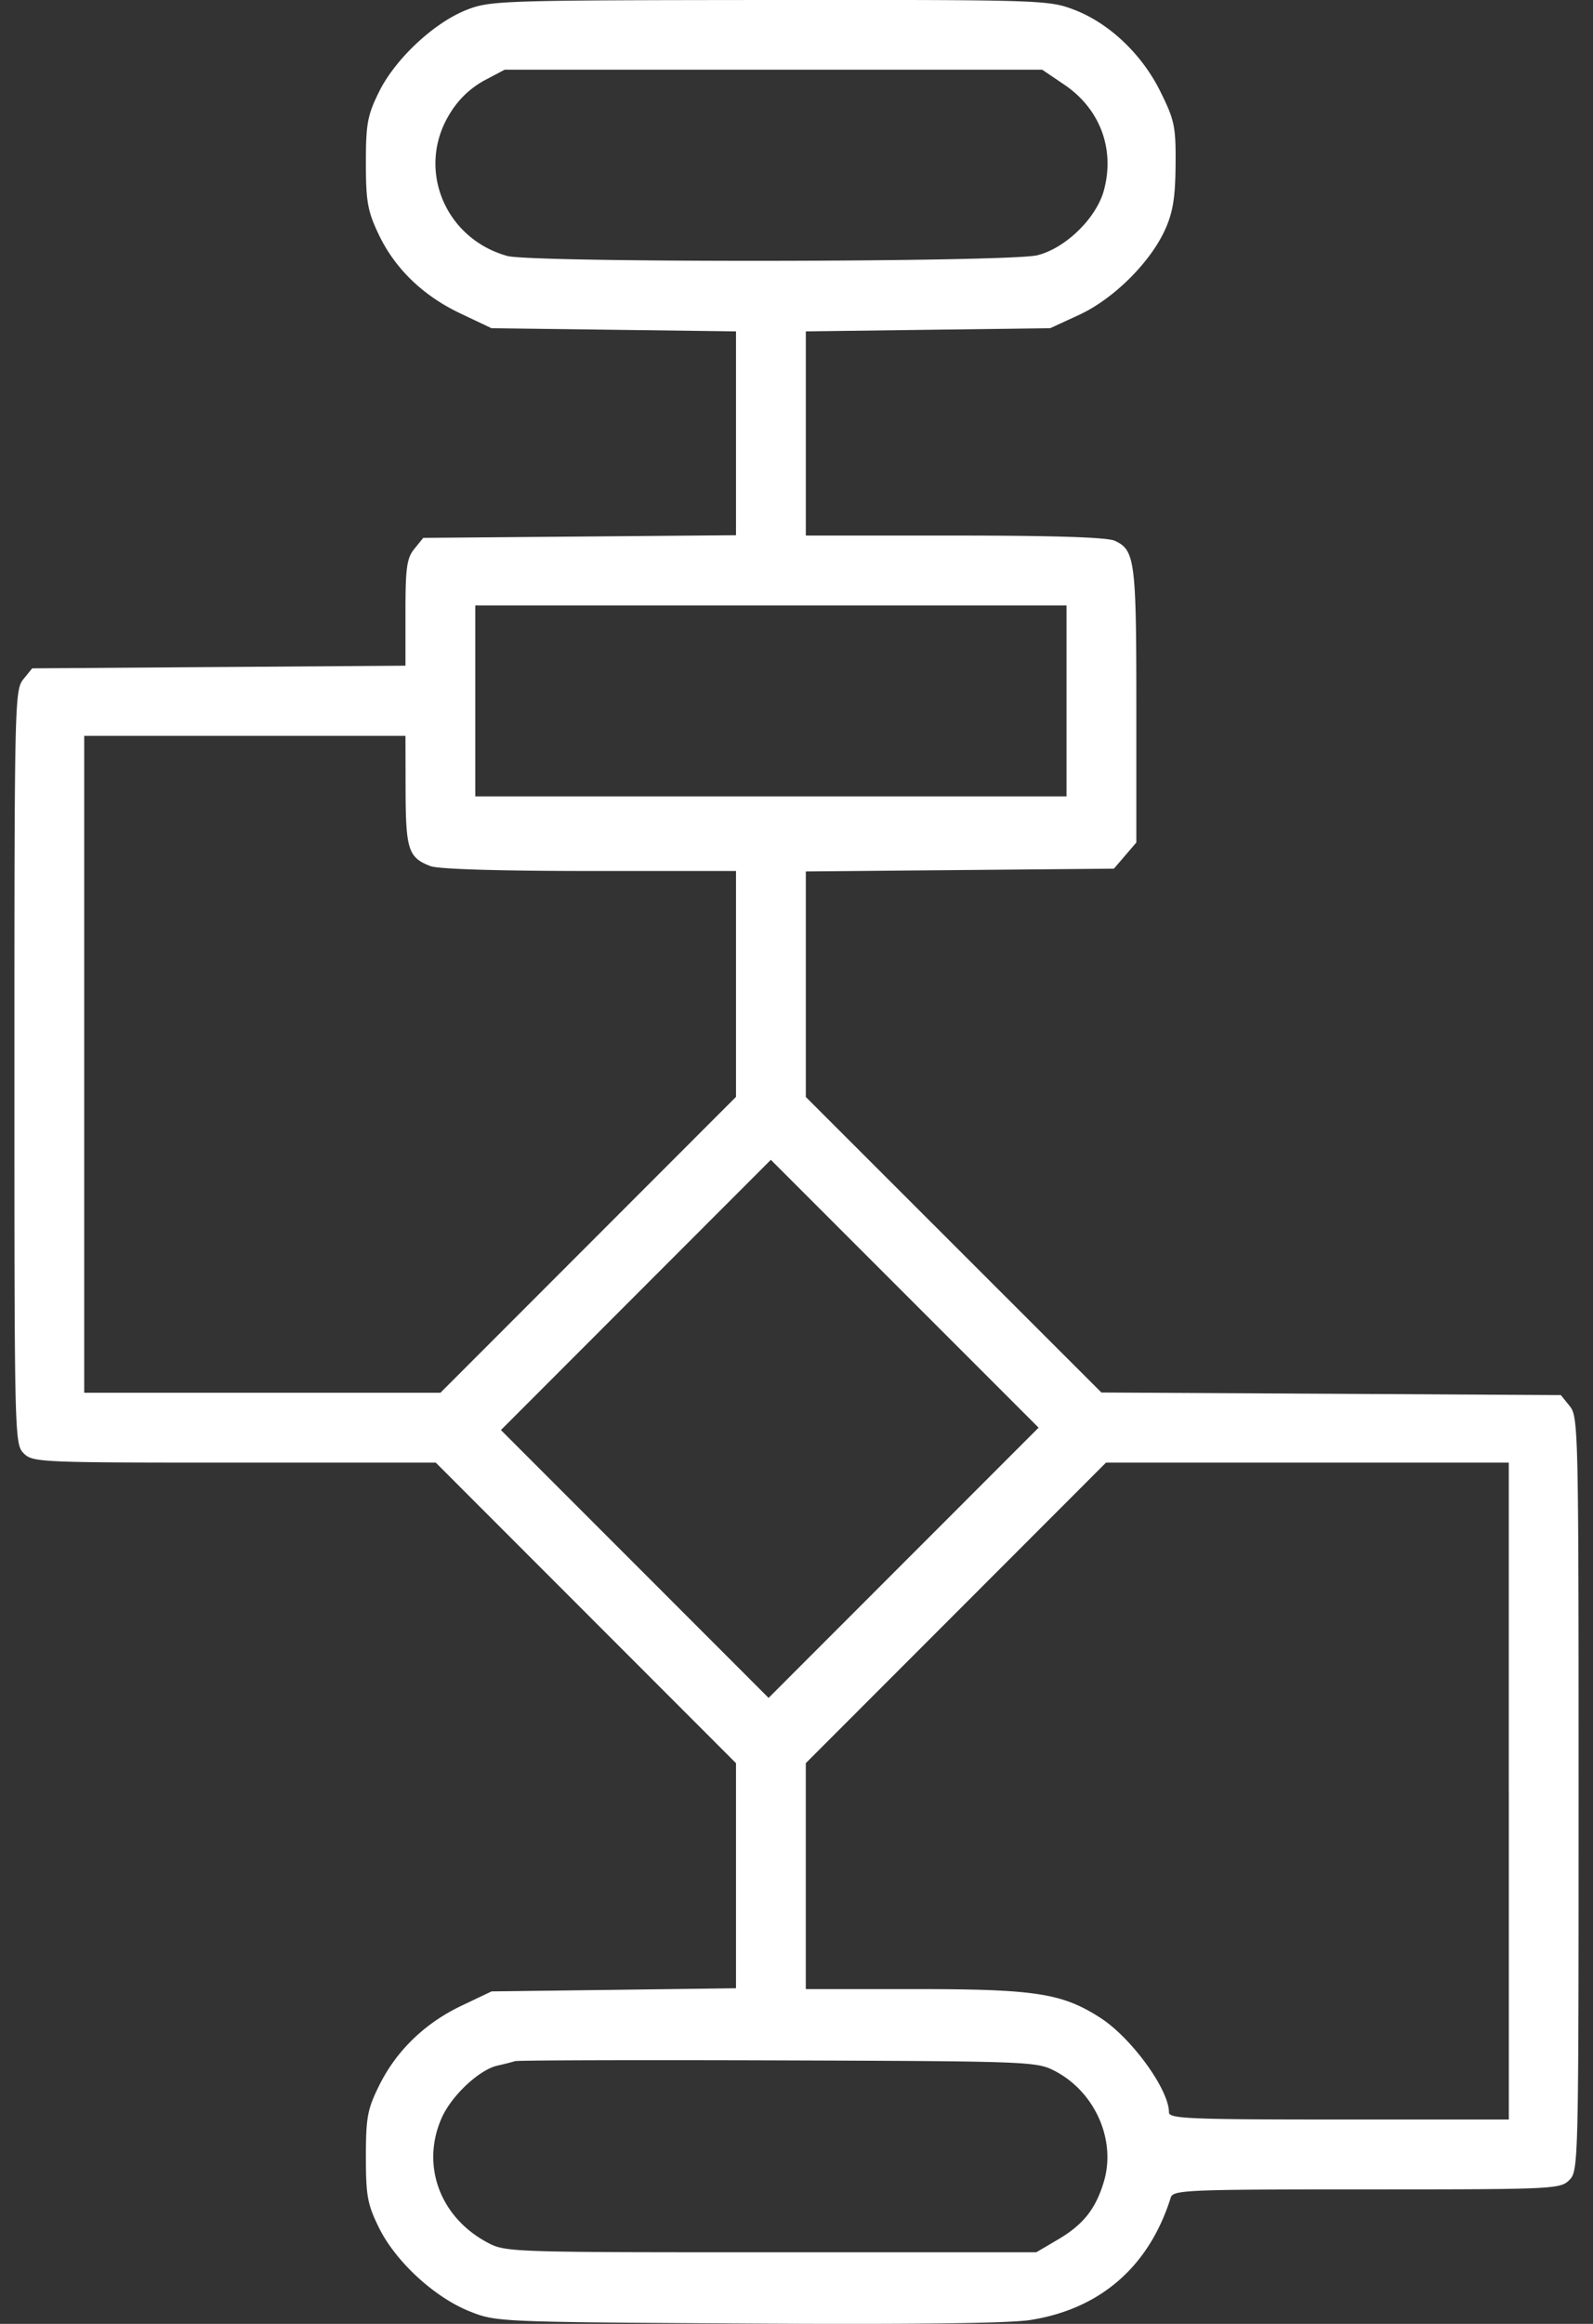 <svg width="48" height="70" fill="none" xmlns="http://www.w3.org/2000/svg"><rect width="100%" height="100%" fill="#333333" stroke="none"/><path fill-rule="evenodd" clip-rule="evenodd" d="M14.077.291c-.987.38-2.17 1.483-2.66 2.483-.346.704-.392.956-.392 2.132 0 1.148.05 1.442.371 2.125.49 1.047 1.339 1.872 2.483 2.414l.933.442 3.682.047 3.683.048v6.14l-4.712.04-4.712.04-.268.331c-.229.283-.268.566-.268 1.925v1.594l-5.624.04-5.623.04-.268.33c-.26.32-.268.717-.268 11.683 0 11.164.004 11.356.28 11.632.272.272.468.28 6.349.28h6.067l4.524 4.527 4.523 4.526v6.78l-3.683.048-3.682.047-.912.434c-1.11.53-1.966 1.362-2.485 2.42-.344.7-.39.953-.39 2.127 0 1.176.046 1.428.391 2.132.5 1.018 1.667 2.096 2.73 2.522.801.321.854.323 8.359.37 4.957.03 7.89-.006 8.532-.106 2.116-.329 3.59-1.612 4.24-3.69.072-.228.477-.245 5.903-.245 5.639 0 5.835-.01 6.106-.281.276-.276.28-.468.28-11.632 0-10.965-.008-11.362-.267-11.682l-.268-.331-6.921-.04-6.922-.038-4.453-4.45-4.454-4.452V26.25l4.641-.042 4.642-.042.338-.394.338-.394v-4.125c0-4.368-.041-4.687-.653-4.965-.228-.104-1.838-.156-4.824-.156h-4.482v-6.15l3.682-.048 3.682-.048.873-.403c1.033-.476 2.145-1.58 2.591-2.572.234-.52.305-.96.313-1.938.01-1.157-.028-1.345-.45-2.2C34.41 1.628 33.41.684 32.336.282c-.746-.28-1.031-.289-9.147-.282-8.05.007-8.405.019-9.111.29Zm17.999 2.264c1.07.726 1.522 1.933 1.188 3.173-.226.84-1.152 1.746-2.004 1.96-.838.212-15.222.23-15.974.022-1.893-.526-2.75-2.641-1.734-4.282a2.759 2.759 0 0 1 1.037-1.002l.618-.327h16.196l.673.456Zm.06 18.559v2.876H14.321v-5.753H32.136v2.877Zm-19.915 2.7c.005 1.781.085 2.022.753 2.276.236.09 2.082.146 4.793.146h4.41v6.804l-4.453 4.456-4.453 4.456H2.538V22.166h9.679l.004 1.649Zm15.006 23.26-4.068 4.07-4.033-4.035-4.032-4.033 4.066-4.07 4.067-4.07 4.034 4.034 4.034 4.034-4.068 4.07Zm18.236 6.877v9.893h-5.12c-4.517 0-5.12-.026-5.12-.216 0-.69-1.132-2.247-2.071-2.85-1.153-.74-1.955-.863-5.604-.863H24.28V53.11l4.523-4.526 4.523-4.527h12.136v9.894Zm-13.677 8.432c1.21.631 1.85 2.08 1.475 3.334-.245.82-.62 1.293-1.38 1.74l-.656.386h-7.996c-7.918 0-8.002-.003-8.557-.302-1.432-.771-1.998-2.347-1.352-3.769.302-.663 1.13-1.433 1.67-1.552.21-.047.446-.107.524-.134.077-.027 3.643-.037 7.925-.023 7.596.026 7.8.034 8.347.32Z" fill="#fff"/></svg>